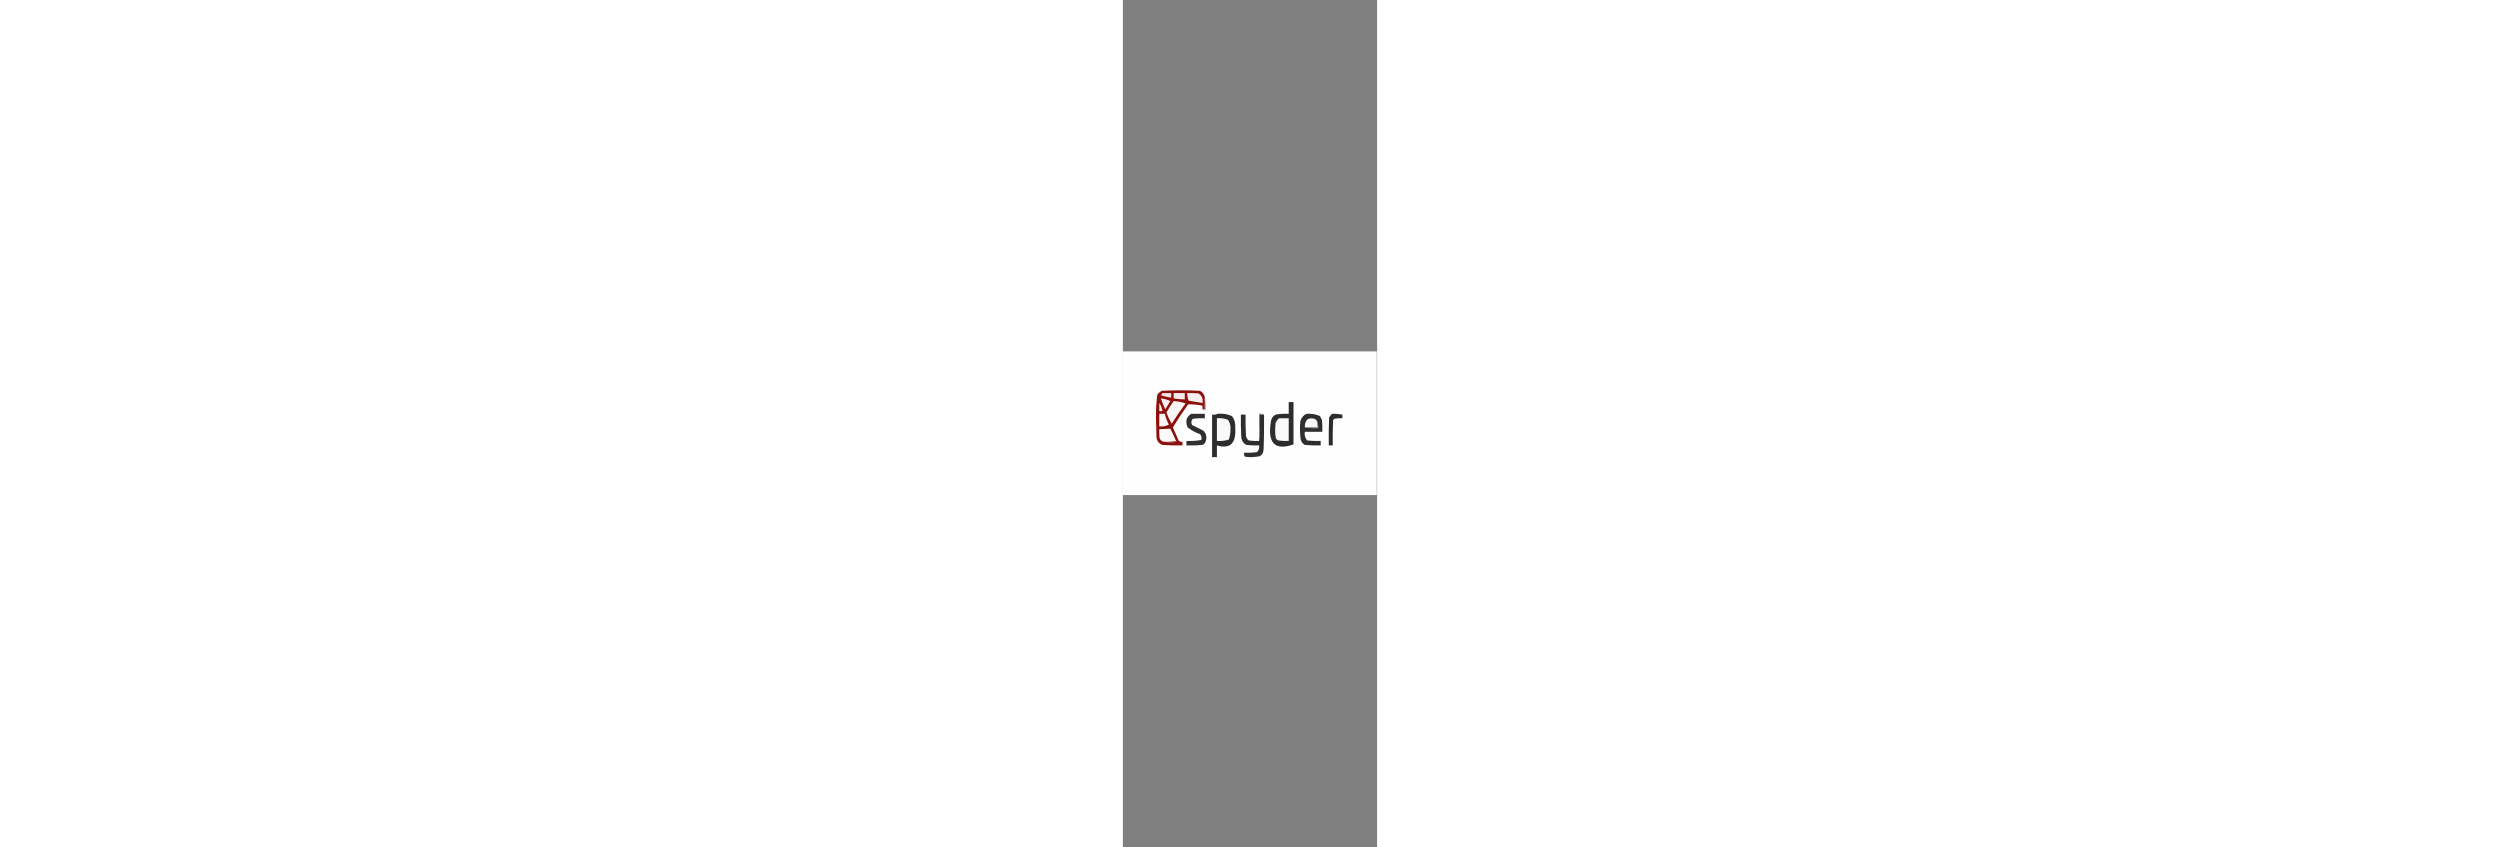<?xml version="1.0" encoding="UTF-8"?>
<svg xmlns="http://www.w3.org/2000/svg" xmlns:xlink="http://www.w3.org/1999/xlink" width="59px" height="20px" viewBox="0 0 6 20" version="1.1">
<rect x="0" y="0" width="6" height="20" fill="#808080" stroke="none"/>
<g id="surface1">
<path style=" stroke:none;fill-rule:evenodd;fill:rgb(99.608%,99.608%,99.608%);fill-opacity:1;" d="M -0.008 8.293 C 1.992 8.293 3.988 8.293 5.992 8.293 C 5.992 9.426 5.992 10.555 5.992 11.684 C 3.988 11.684 1.992 11.684 -0.008 11.684 C -0.008 10.555 -0.008 9.426 -0.008 8.293 Z M -0.008 8.293 "/>
<path style=" stroke:none;fill-rule:evenodd;fill:rgb(54.902%,6.275%,4.314%);fill-opacity:1;" d="M 1.934 9.383 C 1.934 9.473 1.934 9.566 1.934 9.66 C 1.914 9.66 1.895 9.66 1.879 9.66 C 1.879 9.629 1.879 9.602 1.879 9.574 C 1.766 9.551 1.652 9.539 1.539 9.543 C 1.414 9.719 1.293 9.902 1.18 10.086 C 1.227 10.191 1.273 10.297 1.32 10.406 C 1.348 10.422 1.375 10.43 1.406 10.426 C 1.406 10.453 1.406 10.484 1.406 10.512 C 1.246 10.516 1.09 10.512 0.934 10.5 C 0.855 10.473 0.805 10.414 0.793 10.32 C 0.789 10.16 0.785 10 0.781 9.84 C 0.781 9.664 0.789 9.488 0.812 9.316 C 0.84 9.277 0.875 9.246 0.914 9.223 C 1.215 9.207 1.52 9.207 1.82 9.223 C 1.883 9.254 1.922 9.305 1.934 9.383 Z M 1.934 9.383 "/>
<path style=" stroke:none;fill-rule:evenodd;fill:rgb(94.118%,89.02%,89.02%);fill-opacity:1;" d="M 0.934 9.277 C 1.004 9.277 1.074 9.277 1.141 9.277 C 1.141 9.309 1.141 9.348 1.141 9.383 C 1.059 9.375 0.977 9.355 0.895 9.328 C 0.914 9.312 0.926 9.297 0.934 9.277 Z M 0.934 9.277 "/>
<path style=" stroke:none;fill-rule:evenodd;fill:rgb(95.686%,92.157%,92.157%);fill-opacity:1;" d="M 1.199 9.277 C 1.285 9.277 1.375 9.277 1.461 9.277 C 1.461 9.324 1.461 9.375 1.461 9.426 C 1.375 9.426 1.285 9.418 1.199 9.402 C 1.199 9.359 1.199 9.316 1.199 9.277 Z M 1.199 9.277 "/>
<path style=" stroke:none;fill-rule:evenodd;fill:rgb(96.471%,93.725%,93.333%);fill-opacity:1;" d="M 1.52 9.277 C 1.605 9.273 1.695 9.277 1.785 9.285 C 1.863 9.332 1.895 9.406 1.879 9.512 C 1.77 9.492 1.664 9.473 1.555 9.457 C 1.527 9.398 1.516 9.34 1.52 9.277 Z M 1.52 9.277 "/>
<path style=" stroke:none;fill-rule:evenodd;fill:rgb(96.863%,93.725%,93.725%);fill-opacity:1;" d="M 0.895 9.402 C 0.977 9.41 1.051 9.434 1.121 9.465 C 1.082 9.531 1.039 9.594 1 9.66 C 0.961 9.578 0.926 9.488 0.895 9.402 Z M 0.895 9.402 "/>
<path style=" stroke:none;fill-rule:evenodd;fill:rgb(78.039%,58.431%,58.039%);fill-opacity:1;" d="M 1.934 9.383 C 1.953 9.477 1.961 9.578 1.953 9.68 C 1.922 9.688 1.898 9.68 1.879 9.66 C 1.895 9.66 1.914 9.66 1.934 9.66 C 1.934 9.566 1.934 9.473 1.934 9.383 Z M 1.934 9.383 "/>
<path style=" stroke:none;fill-rule:evenodd;fill:rgb(98.039%,96.471%,96.471%);fill-opacity:1;" d="M 1.199 9.465 C 1.293 9.473 1.387 9.488 1.48 9.52 C 1.363 9.676 1.254 9.836 1.152 10 C 1.102 9.914 1.062 9.828 1.027 9.734 C 1.082 9.641 1.137 9.551 1.199 9.465 Z M 1.199 9.465 "/>
<path style=" stroke:none;fill-rule:evenodd;fill:rgb(17.647%,17.647%,17.647%);fill-opacity:1;" d="M 3.914 9.488 C 3.953 9.488 3.988 9.488 4.027 9.488 C 4.027 9.824 4.027 10.156 4.027 10.488 C 3.59 10.641 3.41 10.461 3.492 9.957 C 3.504 9.863 3.551 9.801 3.633 9.777 C 3.727 9.766 3.82 9.762 3.914 9.766 C 3.914 9.672 3.914 9.582 3.914 9.488 Z M 3.914 9.488 "/>
<path style=" stroke:none;fill-rule:evenodd;fill:rgb(96.471%,92.941%,92.941%);fill-opacity:1;" d="M 0.859 9.512 C 0.898 9.562 0.922 9.629 0.934 9.703 C 0.91 9.703 0.883 9.703 0.859 9.703 C 0.859 9.637 0.859 9.574 0.859 9.512 Z M 0.859 9.512 "/>
<path style=" stroke:none;fill-rule:evenodd;fill:rgb(98.431%,96.863%,96.863%);fill-opacity:1;" d="M 0.859 9.766 C 0.902 9.766 0.945 9.766 0.988 9.766 C 1.012 9.855 1.043 9.941 1.086 10.02 C 1.012 10.059 0.938 10.074 0.859 10.062 C 0.859 9.965 0.859 9.863 0.859 9.766 Z M 0.859 9.766 "/>
<path style=" stroke:none;fill-rule:evenodd;fill:rgb(18.824%,18.824%,18.824%);fill-opacity:1;" d="M 1.613 9.766 C 1.719 9.766 1.828 9.766 1.934 9.766 C 1.934 9.801 1.934 9.836 1.934 9.871 C 1.84 9.867 1.746 9.871 1.652 9.883 C 1.609 9.926 1.605 9.977 1.633 10.031 C 1.719 10.074 1.809 10.117 1.895 10.16 C 1.977 10.238 1.992 10.336 1.941 10.449 C 1.926 10.473 1.902 10.492 1.879 10.5 C 1.754 10.512 1.625 10.516 1.5 10.512 C 1.5 10.477 1.5 10.441 1.5 10.406 C 1.617 10.41 1.734 10.406 1.848 10.383 C 1.867 10.328 1.855 10.285 1.82 10.246 C 1.715 10.211 1.617 10.156 1.527 10.086 C 1.469 9.945 1.496 9.836 1.613 9.766 Z M 1.613 9.766 "/>
<path style=" stroke:none;fill-rule:evenodd;fill:rgb(17.647%,17.647%,17.647%);fill-opacity:1;" d="M 2.234 9.766 C 2.352 9.754 2.465 9.77 2.574 9.82 C 2.637 9.902 2.66 9.996 2.652 10.105 C 2.676 10.465 2.527 10.602 2.219 10.512 C 2.219 10.605 2.219 10.695 2.219 10.789 C 2.18 10.789 2.141 10.789 2.105 10.789 C 2.105 10.453 2.105 10.121 2.105 9.785 C 2.152 9.793 2.195 9.785 2.234 9.766 Z M 2.234 9.766 "/>
<path style=" stroke:none;fill-rule:evenodd;fill:rgb(18.039%,18.039%,18.039%);fill-opacity:1;" d="M 4.332 9.766 C 4.441 9.758 4.547 9.773 4.652 9.82 C 4.668 9.848 4.684 9.879 4.699 9.914 C 4.707 10.008 4.711 10.098 4.707 10.191 C 4.57 10.191 4.43 10.191 4.293 10.191 C 4.281 10.27 4.301 10.336 4.348 10.395 C 4.457 10.406 4.562 10.41 4.668 10.406 C 4.668 10.441 4.668 10.477 4.668 10.512 C 4.543 10.516 4.418 10.512 4.293 10.5 C 4.223 10.457 4.188 10.391 4.188 10.297 C 4.176 10.176 4.176 10.059 4.188 9.938 C 4.215 9.855 4.262 9.797 4.332 9.766 Z M 4.332 9.766 "/>
<path style=" stroke:none;fill-rule:evenodd;fill:rgb(17.255%,17.255%,17.255%);fill-opacity:1;" d="M 4.934 9.766 C 5.016 9.762 5.098 9.77 5.18 9.785 C 5.18 9.816 5.18 9.844 5.18 9.871 C 5.117 9.867 5.055 9.871 4.992 9.883 C 4.98 9.895 4.973 9.906 4.961 9.914 C 4.953 10.113 4.949 10.312 4.953 10.512 C 4.922 10.512 4.891 10.512 4.859 10.512 C 4.855 10.293 4.859 10.07 4.867 9.852 C 4.891 9.82 4.91 9.789 4.934 9.766 Z M 4.934 9.766 "/>
<path style=" stroke:none;fill-rule:evenodd;fill:rgb(18.039%,18.039%,18.039%);fill-opacity:1;" d="M 3.215 10.406 C 3.234 10.203 3.242 9.996 3.234 9.785 C 3.266 9.785 3.301 9.785 3.332 9.785 C 3.332 10.062 3.332 10.34 3.32 10.617 C 3.309 10.723 3.254 10.777 3.16 10.777 C 3.066 10.793 2.973 10.793 2.879 10.777 C 2.859 10.75 2.855 10.719 2.859 10.684 C 2.957 10.688 3.059 10.684 3.16 10.672 C 3.207 10.633 3.227 10.578 3.215 10.512 C 3.117 10.516 3.016 10.512 2.914 10.5 C 2.84 10.461 2.797 10.395 2.793 10.297 C 2.785 10.129 2.781 9.957 2.785 9.785 C 2.82 9.785 2.859 9.785 2.895 9.785 C 2.895 9.957 2.895 10.129 2.906 10.297 C 2.918 10.34 2.938 10.375 2.973 10.395 C 3.051 10.406 3.137 10.41 3.215 10.406 Z M 3.215 10.406 "/>
<path style=" stroke:none;fill-rule:evenodd;fill:rgb(42.745%,42.745%,42.745%);fill-opacity:1;" d="M 3.332 9.785 C 3.301 9.785 3.266 9.785 3.234 9.785 C 3.242 9.996 3.234 10.203 3.215 10.406 C 3.215 10.191 3.215 9.98 3.215 9.766 C 3.258 9.758 3.297 9.766 3.332 9.785 Z M 3.332 9.785 "/>
<path style=" stroke:none;fill-rule:evenodd;fill:rgb(98.039%,97.647%,97.647%);fill-opacity:1;" d="M 2.219 9.871 C 2.309 9.863 2.395 9.875 2.48 9.906 C 2.527 9.973 2.547 10.051 2.539 10.141 C 2.539 10.223 2.527 10.301 2.5 10.375 C 2.41 10.402 2.312 10.414 2.219 10.406 C 2.219 10.227 2.219 10.051 2.219 9.871 Z M 2.219 9.871 "/>
<path style=" stroke:none;fill-rule:evenodd;fill:rgb(97.647%,97.647%,97.647%);fill-opacity:1;" d="M 3.688 9.871 C 3.766 9.871 3.84 9.871 3.914 9.871 C 3.914 10.051 3.914 10.227 3.914 10.406 C 3.832 10.41 3.75 10.406 3.672 10.395 C 3.637 10.383 3.613 10.359 3.605 10.32 C 3.59 10.207 3.59 10.094 3.605 9.98 C 3.625 9.934 3.652 9.898 3.688 9.871 Z M 3.688 9.871 "/>
<path style=" stroke:none;fill-rule:evenodd;fill:rgb(97.255%,97.255%,97.255%);fill-opacity:1;" d="M 4.594 10 C 4.594 10.027 4.594 10.059 4.594 10.086 C 4.496 10.086 4.395 10.086 4.293 10.086 C 4.293 9.914 4.367 9.844 4.52 9.883 C 4.57 9.902 4.594 9.941 4.594 10 Z M 4.594 10 "/>
<path style=" stroke:none;fill-rule:evenodd;fill:rgb(65.882%,65.882%,65.882%);fill-opacity:1;" d="M 4.594 10 C 4.613 10.031 4.617 10.066 4.613 10.105 C 4.504 10.113 4.395 10.105 4.293 10.086 C 4.395 10.086 4.496 10.086 4.594 10.086 C 4.594 10.059 4.594 10.027 4.594 10 Z M 4.594 10 "/>
<path style=" stroke:none;fill-rule:evenodd;fill:rgb(98.824%,97.647%,97.647%);fill-opacity:1;" d="M 1.254 10.406 C 1.164 10.426 1.07 10.434 0.973 10.426 C 0.922 10.422 0.887 10.395 0.867 10.34 C 0.859 10.27 0.855 10.199 0.859 10.129 C 0.945 10.125 1.035 10.121 1.121 10.117 C 1.168 10.211 1.215 10.309 1.254 10.406 Z M 1.254 10.406 "/>
<path style=" stroke:none;fill-rule:evenodd;fill:rgb(68.627%,40.392%,40%);fill-opacity:1;" d="M 1.254 10.406 C 1.266 10.406 1.27 10.414 1.273 10.426 C 1.168 10.453 1.07 10.453 0.973 10.426 C 1.07 10.434 1.164 10.426 1.254 10.406 Z M 1.254 10.406 "/>
</g>
</svg>
